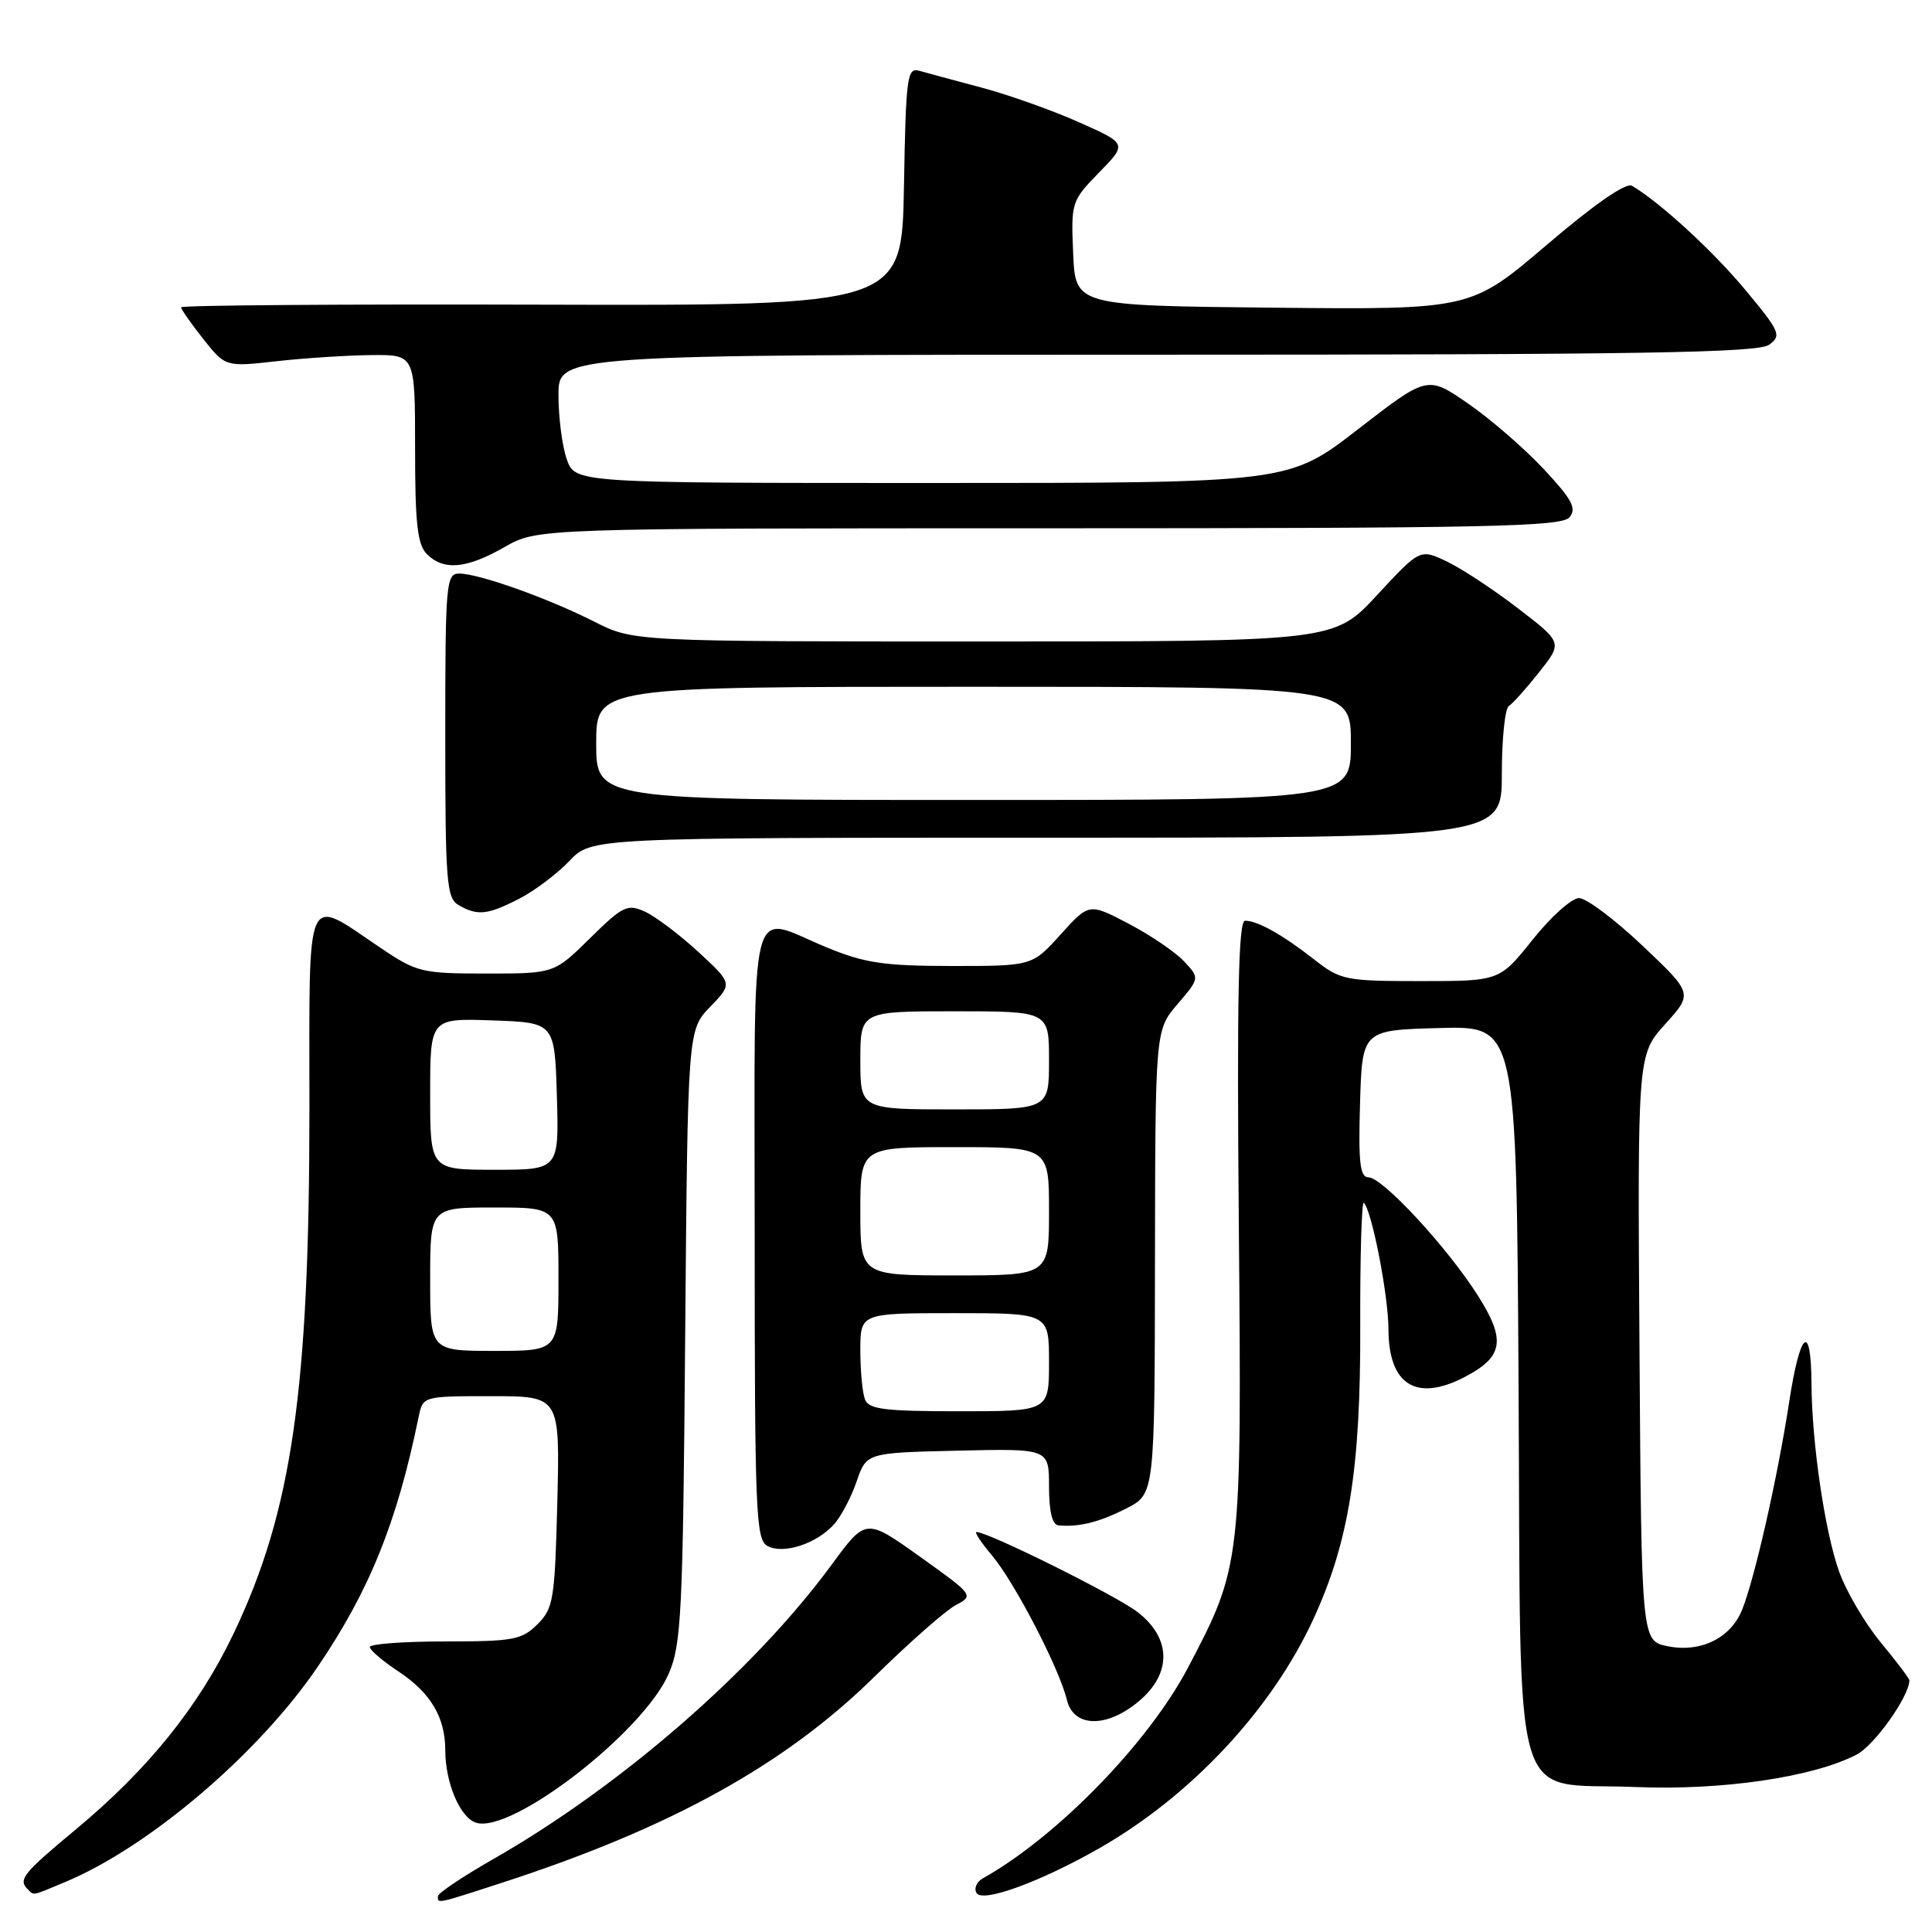 <?xml version="1.0" encoding="UTF-8" standalone="no"?>
<!DOCTYPE svg PUBLIC "-//W3C//DTD SVG 1.1//EN" "http://www.w3.org/Graphics/SVG/1.1/DTD/svg11.dtd" >
<svg xmlns="http://www.w3.org/2000/svg" xmlns:xlink="http://www.w3.org/1999/xlink" version="1.1" viewBox="0 0 256 256">
 <g >
 <path fill="currentColor"
d=" M 66.62 249.44 C 88.86 242.21 103.99 233.85 115.82 222.22 C 120.46 217.66 125.34 213.36 126.67 212.67 C 129.06 211.42 128.99 211.33 121.91 206.28 C 114.73 201.15 114.73 201.15 110.20 207.33 C 99.90 221.35 82.27 236.69 65.29 246.38 C 61.32 248.65 58.05 250.84 58.03 251.25 C 57.99 252.27 57.76 252.32 66.62 249.44 Z  M 145.67 244.90 C 157.87 237.93 168.56 226.47 174.07 214.45 C 178.76 204.21 180.30 194.55 180.24 175.68 C 180.21 166.43 180.43 159.09 180.72 159.38 C 181.79 160.46 183.97 171.66 183.98 176.18 C 184.01 183.49 187.66 185.78 194.02 182.49 C 199.21 179.81 199.58 177.59 195.84 171.69 C 191.76 165.26 183.19 156.00 181.32 156.00 C 180.21 156.00 179.98 154.05 180.21 146.25 C 180.50 136.50 180.50 136.50 190.72 136.22 C 200.94 135.93 200.94 135.93 201.22 183.94 C 201.56 241.51 199.97 236.10 216.73 236.79 C 228.17 237.26 240.20 235.50 246.00 232.50 C 248.37 231.28 253.00 224.76 253.00 222.65 C 253.00 222.41 251.29 220.15 249.20 217.62 C 247.11 215.09 244.64 210.88 243.70 208.26 C 241.80 202.96 240.08 191.24 240.03 183.31 C 239.98 175.10 238.52 176.33 237.07 185.80 C 235.55 195.72 232.50 209.19 230.84 213.30 C 229.32 217.07 225.34 219.02 220.96 218.13 C 217.50 217.42 217.50 217.42 217.24 178.59 C 216.98 139.77 216.98 139.77 220.65 135.70 C 224.32 131.64 224.32 131.64 217.65 125.32 C 213.98 121.84 210.19 119.00 209.23 119.00 C 208.27 119.00 205.50 121.47 203.09 124.50 C 198.70 130.00 198.70 130.00 188.24 130.00 C 178.26 130.00 177.62 129.87 174.14 127.14 C 169.95 123.86 166.64 122.00 164.97 122.00 C 164.10 122.00 163.89 132.13 164.15 162.25 C 164.54 207.16 164.50 207.51 157.40 221.00 C 152.15 230.97 140.04 243.40 130.23 248.89 C 129.40 249.36 129.03 250.23 129.40 250.84 C 130.21 252.15 137.83 249.37 145.67 244.90 Z  M 8.63 249.38 C 19.77 244.73 34.29 232.36 42.11 220.84 C 48.96 210.75 52.60 201.75 55.47 187.75 C 56.04 185.00 56.04 185.00 65.11 185.00 C 74.19 185.00 74.19 185.00 73.85 198.97 C 73.52 211.94 73.34 213.11 71.22 215.22 C 69.15 217.29 68.01 217.50 58.97 217.50 C 53.49 217.50 49.00 217.83 49.00 218.24 C 49.00 218.64 50.74 220.12 52.86 221.52 C 57.07 224.32 59.00 227.57 59.00 231.90 C 59.00 236.22 60.96 240.85 63.08 241.52 C 67.79 243.02 85.27 229.50 88.61 221.77 C 90.29 217.90 90.49 213.73 90.79 177.00 C 91.13 136.50 91.13 136.50 94.10 133.41 C 97.08 130.33 97.08 130.33 92.54 126.14 C 90.04 123.84 86.86 121.44 85.46 120.80 C 83.14 119.74 82.54 120.03 78.18 124.32 C 73.43 129.00 73.43 129.00 64.45 129.00 C 55.92 129.00 55.22 128.83 50.49 125.64 C 40.28 118.78 41.00 117.18 41.00 146.88 C 41.00 184.27 38.69 200.26 30.93 216.50 C 26.34 226.11 19.62 234.45 10.08 242.38 C 3.05 248.22 2.38 249.05 3.67 250.33 C 4.52 251.19 4.14 251.26 8.63 249.38 Z  M 150.92 225.41 C 155.31 221.72 155.22 217.03 150.68 213.57 C 147.78 211.36 130.95 203.00 129.39 203.00 C 129.08 203.00 130.02 204.42 131.48 206.15 C 134.47 209.72 140.37 221.09 141.37 225.25 C 142.26 228.93 146.66 229.00 150.92 225.41 Z  M 110.50 202.00 C 111.43 200.97 112.78 198.42 113.50 196.32 C 114.81 192.50 114.81 192.50 126.91 192.22 C 139.00 191.94 139.00 191.94 139.00 196.97 C 139.00 200.27 139.43 202.04 140.25 202.12 C 142.99 202.37 145.66 201.70 149.24 199.88 C 153.00 197.96 153.00 197.96 153.04 167.23 C 153.08 136.50 153.08 136.50 156.03 133.05 C 158.98 129.60 158.98 129.60 156.87 127.36 C 155.71 126.13 152.41 123.89 149.54 122.39 C 144.31 119.65 144.31 119.65 140.54 123.82 C 136.77 128.00 136.77 128.00 126.13 128.00 C 117.12 127.99 114.59 127.62 109.50 125.52 C 99.03 121.20 100.00 117.32 100.00 163.45 C 100.00 200.24 100.15 203.99 101.67 204.84 C 103.75 206.00 108.16 204.58 110.50 202.00 Z  M 68.79 119.09 C 70.83 118.04 73.82 115.79 75.44 114.09 C 78.37 111.00 78.37 111.00 138.69 111.00 C 199.00 111.00 199.00 111.00 199.00 102.56 C 199.00 97.92 199.42 93.86 199.93 93.55 C 200.44 93.23 202.25 91.21 203.95 89.06 C 207.05 85.15 207.05 85.15 201.17 80.63 C 197.93 78.14 193.69 75.34 191.73 74.41 C 188.16 72.71 188.16 72.71 182.47 78.85 C 176.78 85.00 176.78 85.00 130.36 85.00 C 83.93 85.00 83.93 85.00 78.74 82.37 C 72.60 79.26 63.45 76.00 60.84 76.00 C 59.11 76.00 59.00 77.27 59.00 97.45 C 59.00 116.82 59.17 119.00 60.75 119.92 C 63.26 121.38 64.61 121.24 68.79 119.09 Z  M 66.85 72.49 C 71.20 70.00 71.20 70.00 138.98 70.00 C 197.04 70.00 206.93 69.79 207.96 68.55 C 208.95 67.36 208.32 66.19 204.52 62.12 C 201.96 59.39 197.46 55.49 194.51 53.46 C 189.14 49.76 189.14 49.76 179.94 56.88 C 170.75 64.00 170.75 64.00 123.47 64.00 C 76.20 64.00 76.20 64.00 75.10 60.85 C 74.49 59.12 74.00 55.29 74.00 52.35 C 74.00 47.00 74.00 47.00 153.31 47.00 C 217.32 47.00 232.97 46.75 234.42 45.68 C 236.09 44.46 235.87 43.95 231.28 38.43 C 226.93 33.21 219.97 26.82 216.25 24.62 C 215.46 24.15 211.28 27.04 204.94 32.46 C 194.88 41.03 194.88 41.03 168.69 40.77 C 142.50 40.50 142.50 40.50 142.20 33.59 C 141.91 26.81 141.97 26.62 145.63 22.86 C 149.37 19.04 149.37 19.04 142.93 16.18 C 139.39 14.60 133.57 12.54 130.00 11.59 C 126.42 10.64 122.72 9.64 121.78 9.37 C 120.20 8.92 120.03 10.27 119.78 24.69 C 119.50 40.50 119.50 40.50 71.75 40.37 C 45.49 40.29 24.00 40.45 24.00 40.72 C 24.00 40.99 25.32 42.88 26.93 44.91 C 29.87 48.62 29.87 48.62 36.68 47.86 C 40.43 47.44 46.09 47.08 49.25 47.05 C 55.00 47.00 55.00 47.00 55.00 59.43 C 55.00 69.39 55.31 72.17 56.57 73.43 C 58.79 75.64 61.82 75.37 66.85 72.49 Z  M 57.00 169.50 C 57.00 160.00 57.00 160.00 65.50 160.00 C 74.00 160.00 74.00 160.00 74.00 169.50 C 74.00 179.00 74.00 179.00 65.50 179.00 C 57.00 179.00 57.00 179.00 57.00 169.50 Z  M 57.00 144.96 C 57.00 134.92 57.00 134.92 65.25 135.21 C 73.50 135.50 73.50 135.50 73.79 145.25 C 74.07 155.00 74.07 155.00 65.54 155.00 C 57.00 155.00 57.00 155.00 57.00 144.96 Z  M 114.61 185.42 C 114.27 184.55 114.00 181.62 114.00 178.92 C 114.00 174.00 114.00 174.00 126.50 174.00 C 139.00 174.00 139.00 174.00 139.00 180.50 C 139.00 187.00 139.00 187.00 127.11 187.00 C 117.18 187.00 115.11 186.74 114.61 185.42 Z  M 114.00 160.50 C 114.00 152.00 114.00 152.00 126.50 152.00 C 139.00 152.00 139.00 152.00 139.00 160.50 C 139.00 169.00 139.00 169.00 126.50 169.00 C 114.00 169.00 114.00 169.00 114.00 160.50 Z  M 114.00 140.50 C 114.00 134.00 114.00 134.00 126.50 134.00 C 139.00 134.00 139.00 134.00 139.00 140.50 C 139.00 147.00 139.00 147.00 126.50 147.00 C 114.00 147.00 114.00 147.00 114.00 140.50 Z  M 79.00 98.50 C 79.00 91.00 79.00 91.00 129.00 91.00 C 179.00 91.00 179.00 91.00 179.00 98.50 C 179.00 106.00 179.00 106.00 129.00 106.00 C 79.00 106.00 79.00 106.00 79.00 98.50 Z "/>
</g>
</svg>